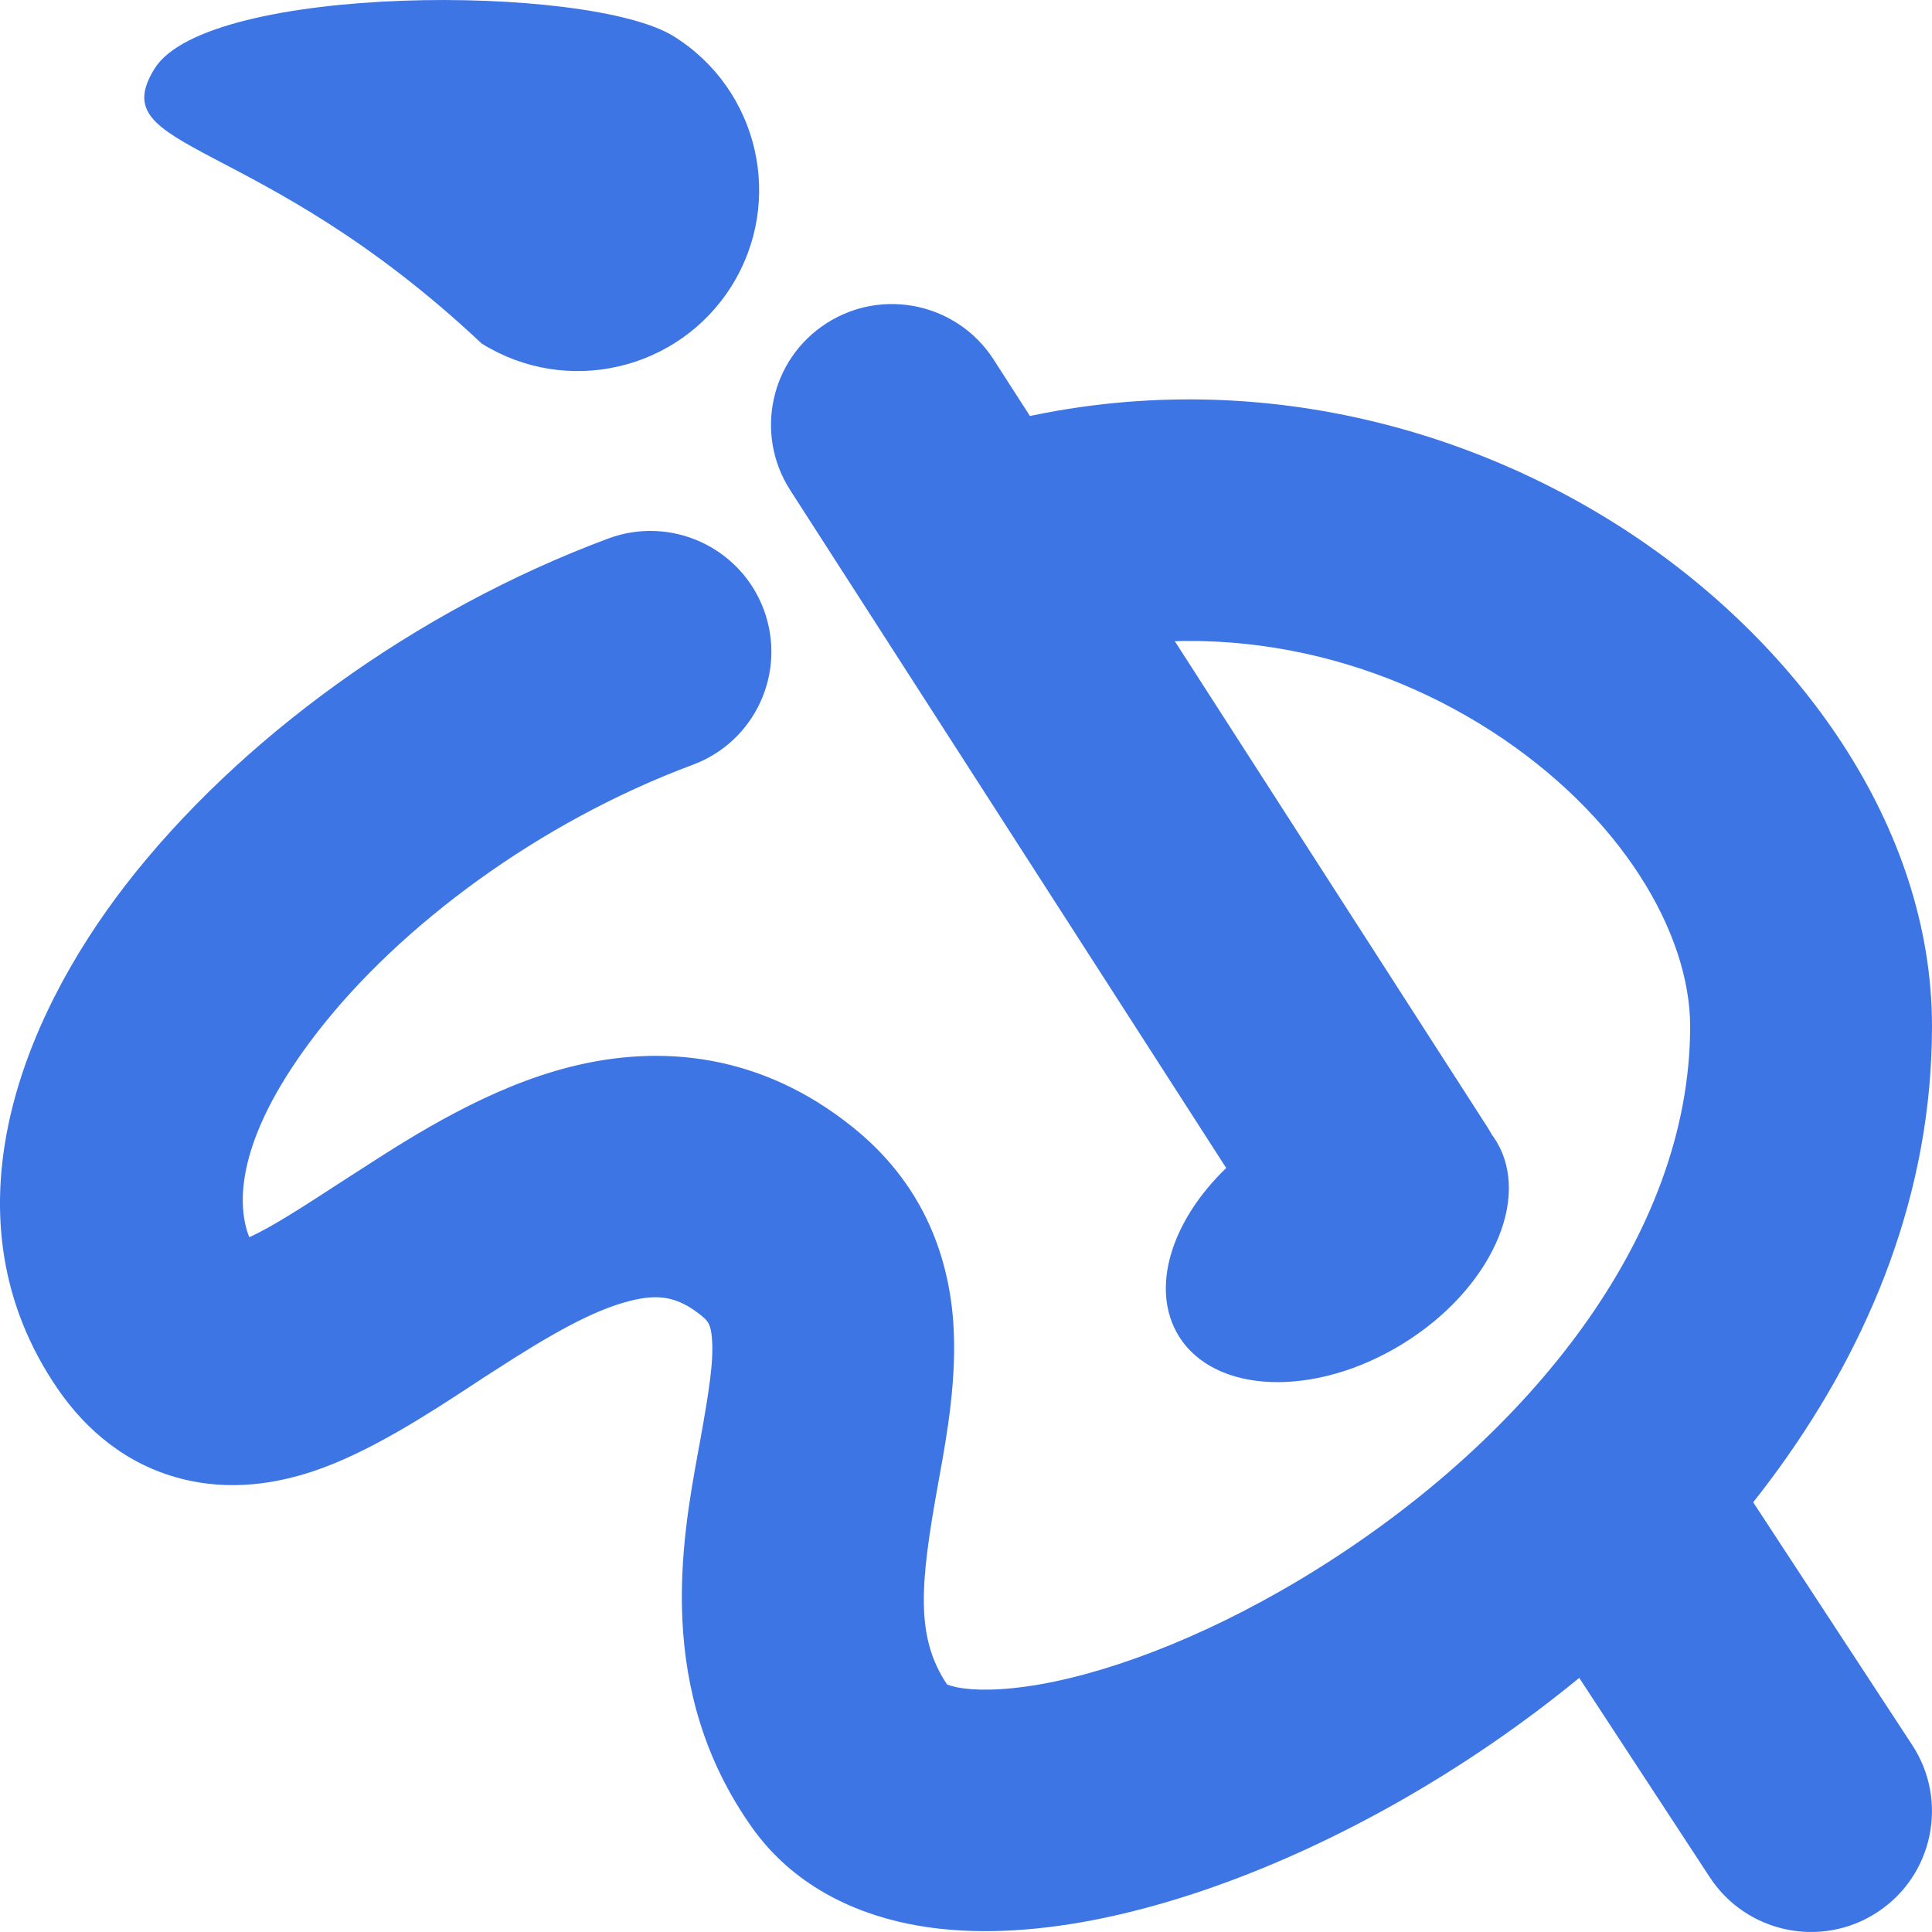 <svg width="16" height="16" viewBox="0 0 16 16" fill="none" xmlns="http://www.w3.org/2000/svg">
<g clip-path="url(#clip0)">
<path fill-rule="evenodd" clip-rule="evenodd" d="M13.432 4.371C14.884 5.305 16 6.839 16 8.5C16 11.256 13.955 13.445 11.992 14.677C10.988 15.308 9.908 15.753 8.952 15.92C8.475 16.003 7.98 16.026 7.521 15.932C7.057 15.837 6.564 15.607 6.229 15.136C5.421 13.998 5.647 12.761 5.782 12.02C5.787 11.992 5.792 11.965 5.797 11.939C5.874 11.511 5.911 11.271 5.896 11.086C5.887 10.969 5.865 10.941 5.808 10.895C5.61 10.735 5.451 10.714 5.215 10.774C4.907 10.852 4.553 11.054 4.086 11.357C4.038 11.387 3.988 11.42 3.935 11.455C3.56 11.701 3.064 12.027 2.595 12.184C2.3 12.282 1.912 12.354 1.493 12.244C1.052 12.129 0.716 11.849 0.478 11.502C-0.486 10.097 0.165 8.459 1.045 7.323C1.974 6.125 3.441 5.054 5.037 4.46C5.555 4.267 6.132 4.531 6.325 5.048C6.518 5.566 6.255 6.142 5.736 6.334C4.466 6.807 3.314 7.664 2.629 8.547C1.992 9.369 1.941 9.929 2.064 10.246C2.251 10.162 2.488 10.008 2.853 9.771C2.899 9.742 2.946 9.711 2.996 9.679C3.441 9.391 4.053 9.004 4.724 8.835C5.468 8.647 6.301 8.721 7.066 9.338C7.626 9.789 7.848 10.367 7.893 10.928C7.93 11.399 7.842 11.887 7.777 12.244C7.774 12.261 7.771 12.277 7.768 12.294C7.619 13.121 7.58 13.556 7.843 13.95C7.857 13.956 7.883 13.964 7.922 13.973C8.057 14 8.284 14.006 8.607 13.95C9.251 13.838 10.087 13.511 10.925 12.984C12.648 11.903 13.997 10.244 13.997 8.5C13.997 7.732 13.433 6.751 12.347 6.052C11.294 5.375 9.903 5.073 8.504 5.518C7.977 5.685 7.414 5.394 7.246 4.868C7.079 4.342 7.37 3.779 7.897 3.612C9.938 2.963 11.945 3.415 13.432 4.371ZM1.911 10.3C1.911 10.3 1.912 10.3 1.913 10.3L1.911 10.3Z" fill="#3D75E4"/>
<path fill-rule="evenodd" clip-rule="evenodd" d="M12.892 11.784C13.355 11.482 13.976 11.611 14.278 12.073L15.837 14.453C16.139 14.915 16.009 15.535 15.546 15.837C15.084 16.139 14.463 16.009 14.16 15.547L12.602 13.168C12.299 12.706 12.429 12.086 12.892 11.784Z" fill="#3D75E4"/>
<path d="M8.229 2.978C7.93 2.513 7.311 2.378 6.845 2.677C6.38 2.975 6.245 3.594 6.544 4.059L10.155 9.673C9.699 10.111 9.522 10.675 9.762 11.064C10.06 11.547 10.89 11.576 11.615 11.13C12.341 10.683 12.687 9.93 12.389 9.447C12.378 9.43 12.368 9.414 12.356 9.399C12.345 9.378 12.332 9.357 12.319 9.336L8.229 2.978Z" fill="#3D75E4"/>
<path d="M5.58 0.301C6.284 0.74 6.498 1.665 6.059 2.368C5.619 3.07 4.693 3.284 3.989 2.845C2.131 1.097 0.842 1.27 1.281 0.567C1.721 -0.135 4.877 -0.138 5.58 0.301Z" fill="#3D75E4"/>
</g>
<defs>
<clipPath id="clip0">
<rect width="16" height="16" fill="white"/>
</clipPath>
</defs>
</svg>
